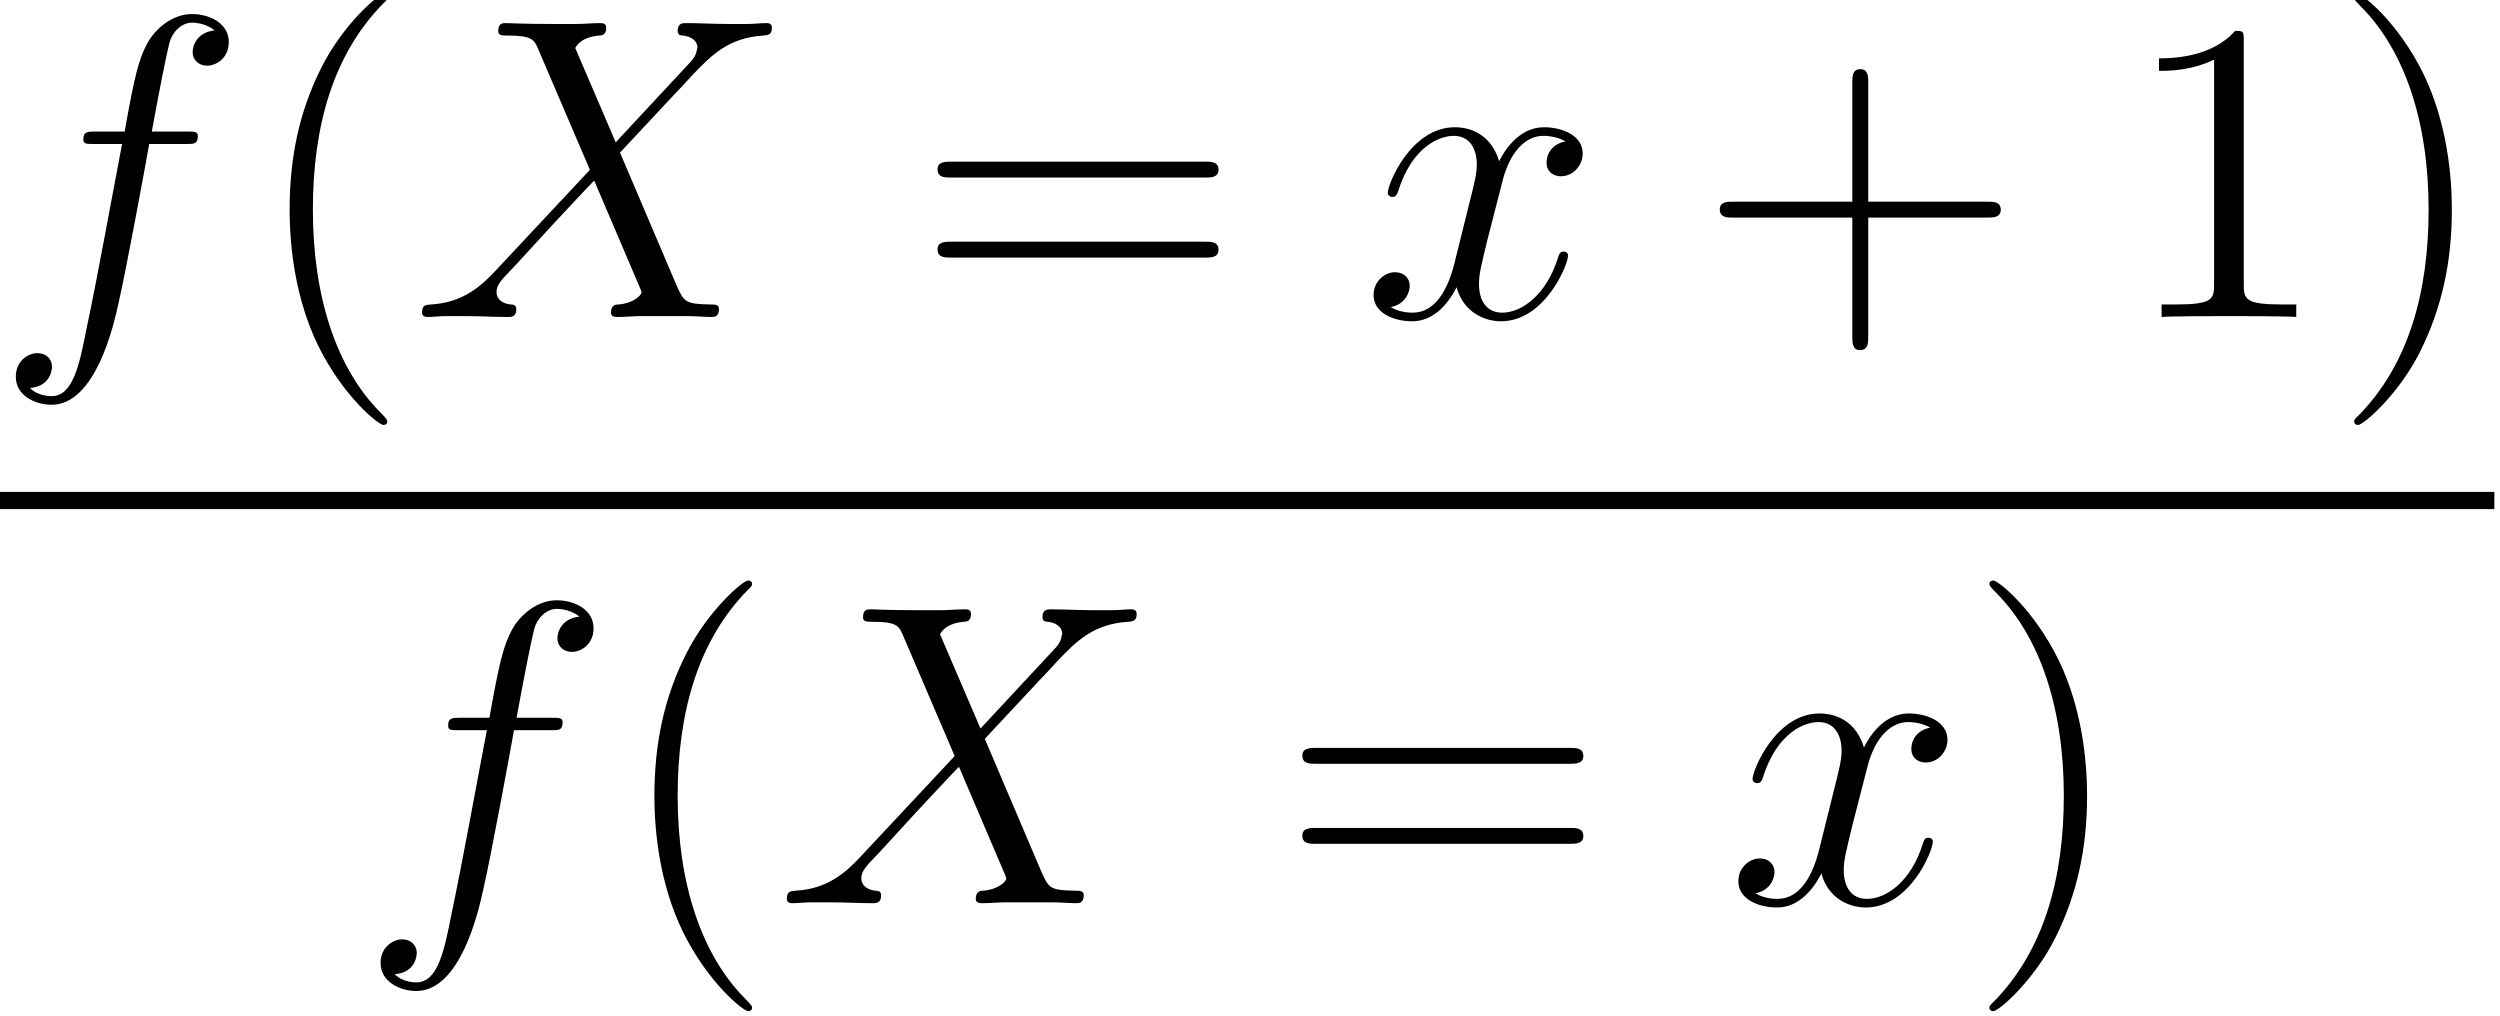 <?xml version='1.0' encoding='ISO-8859-1'?>
<!DOCTYPE svg PUBLIC "-//W3C//DTD SVG 1.1//EN" "http://www.w3.org/Graphics/SVG/1.1/DTD/svg11.dtd">
<!-- This file was generated by dvisvgm 1.2.2 (x86_64-unknown-linux-gnu) -->
<!-- Tue Apr  8 18:28:28 2014 -->
<svg height='38.298pt' version='1.1' viewBox='0 0 94.209 38.298' width='94.209pt' xmlns='http://www.w3.org/2000/svg' xmlns:xlink='http://www.w3.org/1999/xlink'>
<defs>
<path d='M6.84 -5.846L5.486 -9C5.674 -9.346 6.106 -9.403 6.278 -9.418C6.365 -9.418 6.523 -9.432 6.523 -9.677C6.523 -9.835 6.394 -9.835 6.307 -9.835C6.062 -9.835 5.774 -9.806 5.53 -9.806H4.694C3.816 -9.806 3.182 -9.835 3.168 -9.835C3.053 -9.835 2.909 -9.835 2.909 -9.562C2.909 -9.418 3.038 -9.418 3.226 -9.418C4.061 -9.418 4.118 -9.274 4.262 -8.928L5.976 -4.925L2.851 -1.584C2.333 -1.022 1.714 -0.475 0.648 -0.418C0.475 -0.403 0.36 -0.403 0.36 -0.144C0.36 -0.101 0.374 0 0.533 0C0.734 0 0.95 -0.029 1.152 -0.029H1.829C2.29 -0.029 2.794 0 3.24 0C3.341 0 3.514 0 3.514 -0.259C3.514 -0.403 3.413 -0.418 3.326 -0.418C3.038 -0.446 2.851 -0.605 2.851 -0.835C2.851 -1.08 3.024 -1.253 3.442 -1.685L4.723 -3.082C5.04 -3.413 5.803 -4.248 6.12 -4.565L7.632 -1.022C7.646 -0.994 7.704 -0.85 7.704 -0.835C7.704 -0.706 7.387 -0.446 6.926 -0.418C6.84 -0.418 6.682 -0.403 6.682 -0.144C6.682 0 6.826 0 6.898 0C7.142 0 7.43 -0.029 7.675 -0.029H9.259C9.518 -0.029 9.792 0 10.037 0C10.138 0 10.296 0 10.296 -0.274C10.296 -0.418 10.152 -0.418 10.022 -0.418C9.158 -0.432 9.13 -0.504 8.885 -1.037L6.984 -5.501L8.813 -7.459C8.957 -7.603 9.288 -7.963 9.418 -8.107C10.037 -8.755 10.613 -9.346 11.779 -9.418C11.923 -9.432 12.067 -9.432 12.067 -9.677C12.067 -9.835 11.938 -9.835 11.88 -9.835C11.678 -9.835 11.462 -9.806 11.261 -9.806H10.598C10.138 -9.806 9.634 -9.835 9.187 -9.835C9.086 -9.835 8.914 -9.835 8.914 -9.576C8.914 -9.432 9.014 -9.418 9.101 -9.418C9.331 -9.389 9.576 -9.274 9.576 -9L9.562 -8.971C9.547 -8.87 9.518 -8.726 9.36 -8.554L6.84 -5.846Z' id='g0-88'/>
<path d='M6.422 -5.789C6.71 -5.789 6.826 -5.789 6.826 -6.062C6.826 -6.206 6.71 -6.206 6.451 -6.206H5.285C5.558 -7.69 5.76 -8.712 5.875 -9.173C5.962 -9.518 6.264 -9.85 6.638 -9.85C6.941 -9.85 7.243 -9.72 7.387 -9.59C6.826 -9.533 6.653 -9.115 6.653 -8.87C6.653 -8.582 6.869 -8.41 7.142 -8.41C7.43 -8.41 7.862 -8.654 7.862 -9.202C7.862 -9.806 7.258 -10.138 6.624 -10.138C6.005 -10.138 5.4 -9.677 5.112 -9.115C4.853 -8.611 4.709 -8.093 4.378 -6.206H3.413C3.139 -6.206 2.995 -6.206 2.995 -5.947C2.995 -5.789 3.082 -5.789 3.37 -5.789H4.291C4.032 -4.45 3.442 -1.195 3.11 0.346C2.866 1.598 2.65 2.65 1.93 2.65C1.886 2.65 1.469 2.65 1.21 2.376C1.944 2.318 1.944 1.685 1.944 1.67C1.944 1.382 1.728 1.21 1.454 1.21C1.166 1.21 0.734 1.454 0.734 2.002C0.734 2.621 1.368 2.938 1.93 2.938C3.398 2.938 4.003 0.302 4.162 -0.418C4.421 -1.526 5.126 -5.357 5.198 -5.789H6.422Z' id='g0-102'/>
<path d='M6.826 -5.875C6.365 -5.789 6.192 -5.443 6.192 -5.17C6.192 -4.824 6.466 -4.709 6.667 -4.709C7.099 -4.709 7.402 -5.083 7.402 -5.472C7.402 -6.077 6.71 -6.35 6.106 -6.35C5.227 -6.35 4.738 -5.486 4.608 -5.213C4.277 -6.293 3.384 -6.35 3.125 -6.35C1.656 -6.35 0.878 -4.464 0.878 -4.147C0.878 -4.09 0.936 -4.018 1.037 -4.018C1.152 -4.018 1.181 -4.104 1.21 -4.162C1.699 -5.76 2.664 -6.062 3.082 -6.062C3.73 -6.062 3.859 -5.458 3.859 -5.112C3.859 -4.795 3.773 -4.464 3.6 -3.773L3.11 -1.8C2.894 -0.936 2.477 -0.144 1.714 -0.144C1.642 -0.144 1.282 -0.144 0.979 -0.331C1.498 -0.432 1.613 -0.864 1.613 -1.037C1.613 -1.325 1.397 -1.498 1.123 -1.498C0.778 -1.498 0.403 -1.195 0.403 -0.734C0.403 -0.13 1.08 0.144 1.699 0.144C2.39 0.144 2.88 -0.403 3.182 -0.994C3.413 -0.144 4.133 0.144 4.666 0.144C6.134 0.144 6.912 -1.742 6.912 -2.059C6.912 -2.131 6.854 -2.189 6.768 -2.189C6.638 -2.189 6.624 -2.117 6.581 -2.002C6.192 -0.734 5.357 -0.144 4.709 -0.144C4.205 -0.144 3.931 -0.518 3.931 -1.109C3.931 -1.426 3.989 -1.656 4.219 -2.606L4.723 -4.565C4.939 -5.429 5.429 -6.062 6.091 -6.062C6.12 -6.062 6.523 -6.062 6.826 -5.875Z' id='g0-120'/>
<path d='M4.68 3.499C4.68 3.456 4.68 3.427 4.435 3.182C2.995 1.728 2.189 -0.648 2.189 -3.586C2.189 -6.379 2.866 -8.784 4.536 -10.483C4.68 -10.613 4.68 -10.642 4.68 -10.685C4.68 -10.771 4.608 -10.8 4.55 -10.8C4.363 -10.8 3.182 -9.763 2.477 -8.352C1.742 -6.898 1.411 -5.357 1.411 -3.586C1.411 -2.304 1.613 -0.59 2.362 0.95C3.211 2.678 4.392 3.614 4.55 3.614C4.608 3.614 4.68 3.586 4.68 3.499Z' id='g1-40'/>
<path d='M4.061 -3.586C4.061 -4.68 3.917 -6.466 3.11 -8.136C2.261 -9.864 1.08 -10.8 0.922 -10.8C0.864 -10.8 0.792 -10.771 0.792 -10.685C0.792 -10.642 0.792 -10.613 1.037 -10.368C2.477 -8.914 3.283 -6.538 3.283 -3.6C3.283 -0.806 2.606 1.598 0.936 3.298C0.792 3.427 0.792 3.456 0.792 3.499C0.792 3.586 0.864 3.614 0.922 3.614C1.109 3.614 2.29 2.578 2.995 1.166C3.73 -0.302 4.061 -1.858 4.061 -3.586Z' id='g1-41'/>
<path d='M5.746 -3.326H9.72C9.922 -3.326 10.181 -3.326 10.181 -3.586C10.181 -3.859 9.936 -3.859 9.72 -3.859H5.746V-7.834C5.746 -8.035 5.746 -8.294 5.486 -8.294C5.213 -8.294 5.213 -8.05 5.213 -7.834V-3.859H1.238C1.037 -3.859 0.778 -3.859 0.778 -3.6C0.778 -3.326 1.022 -3.326 1.238 -3.326H5.213V0.648C5.213 0.85 5.213 1.109 5.472 1.109C5.746 1.109 5.746 0.864 5.746 0.648V-3.326Z' id='g1-43'/>
<path d='M4.147 -9.23C4.147 -9.562 4.147 -9.576 3.859 -9.576C3.514 -9.187 2.794 -8.654 1.31 -8.654V-8.237C1.642 -8.237 2.362 -8.237 3.154 -8.611V-1.109C3.154 -0.59 3.11 -0.418 1.843 -0.418H1.397V0C1.786 -0.029 3.182 -0.029 3.658 -0.029S5.515 -0.029 5.904 0V-0.418H5.458C4.19 -0.418 4.147 -0.59 4.147 -1.109V-9.23Z' id='g1-49'/>
<path d='M9.72 -4.666C9.922 -4.666 10.181 -4.666 10.181 -4.925C10.181 -5.198 9.936 -5.198 9.72 -5.198H1.238C1.037 -5.198 0.778 -5.198 0.778 -4.939C0.778 -4.666 1.022 -4.666 1.238 -4.666H9.72ZM9.72 -1.987C9.922 -1.987 10.181 -1.987 10.181 -2.246C10.181 -2.52 9.936 -2.52 9.72 -2.52H1.238C1.037 -2.52 0.778 -2.52 0.778 -2.261C0.778 -1.987 1.022 -1.987 1.238 -1.987H9.72Z' id='g1-61'/>
</defs>
<g id='page1' transform='matrix(1.126 0 0 1.126 -65.342 -61.02)'>
<use x='57.825' xlink:href='#g0-102' y='64.8'/>
<use x='66.312' xlink:href='#g1-40' y='64.8'/>
<use x='71.796' xlink:href='#g0-88' y='64.8'/>
<use x='88.629' xlink:href='#g1-61' y='64.8'/>
<use x='103.596' xlink:href='#g0-120' y='64.8'/>
<use x='114.808' xlink:href='#g1-43' y='64.8'/>
<use x='128.975' xlink:href='#g1-49' y='64.8'/>
<use x='136.025' xlink:href='#g1-41' y='64.8'/>
<rect height='0.576' width='83.683' x='57.825' y='70.654'/>
<use x='70.033' xlink:href='#g0-102' y='84.419'/>
<use x='78.52' xlink:href='#g1-40' y='84.419'/>
<use x='84.004' xlink:href='#g0-88' y='84.419'/>
<use x='100.838' xlink:href='#g1-61' y='84.419'/>
<use x='115.804' xlink:href='#g0-120' y='84.419'/>
<use x='123.817' xlink:href='#g1-41' y='84.419'/>
</g>
</svg>
